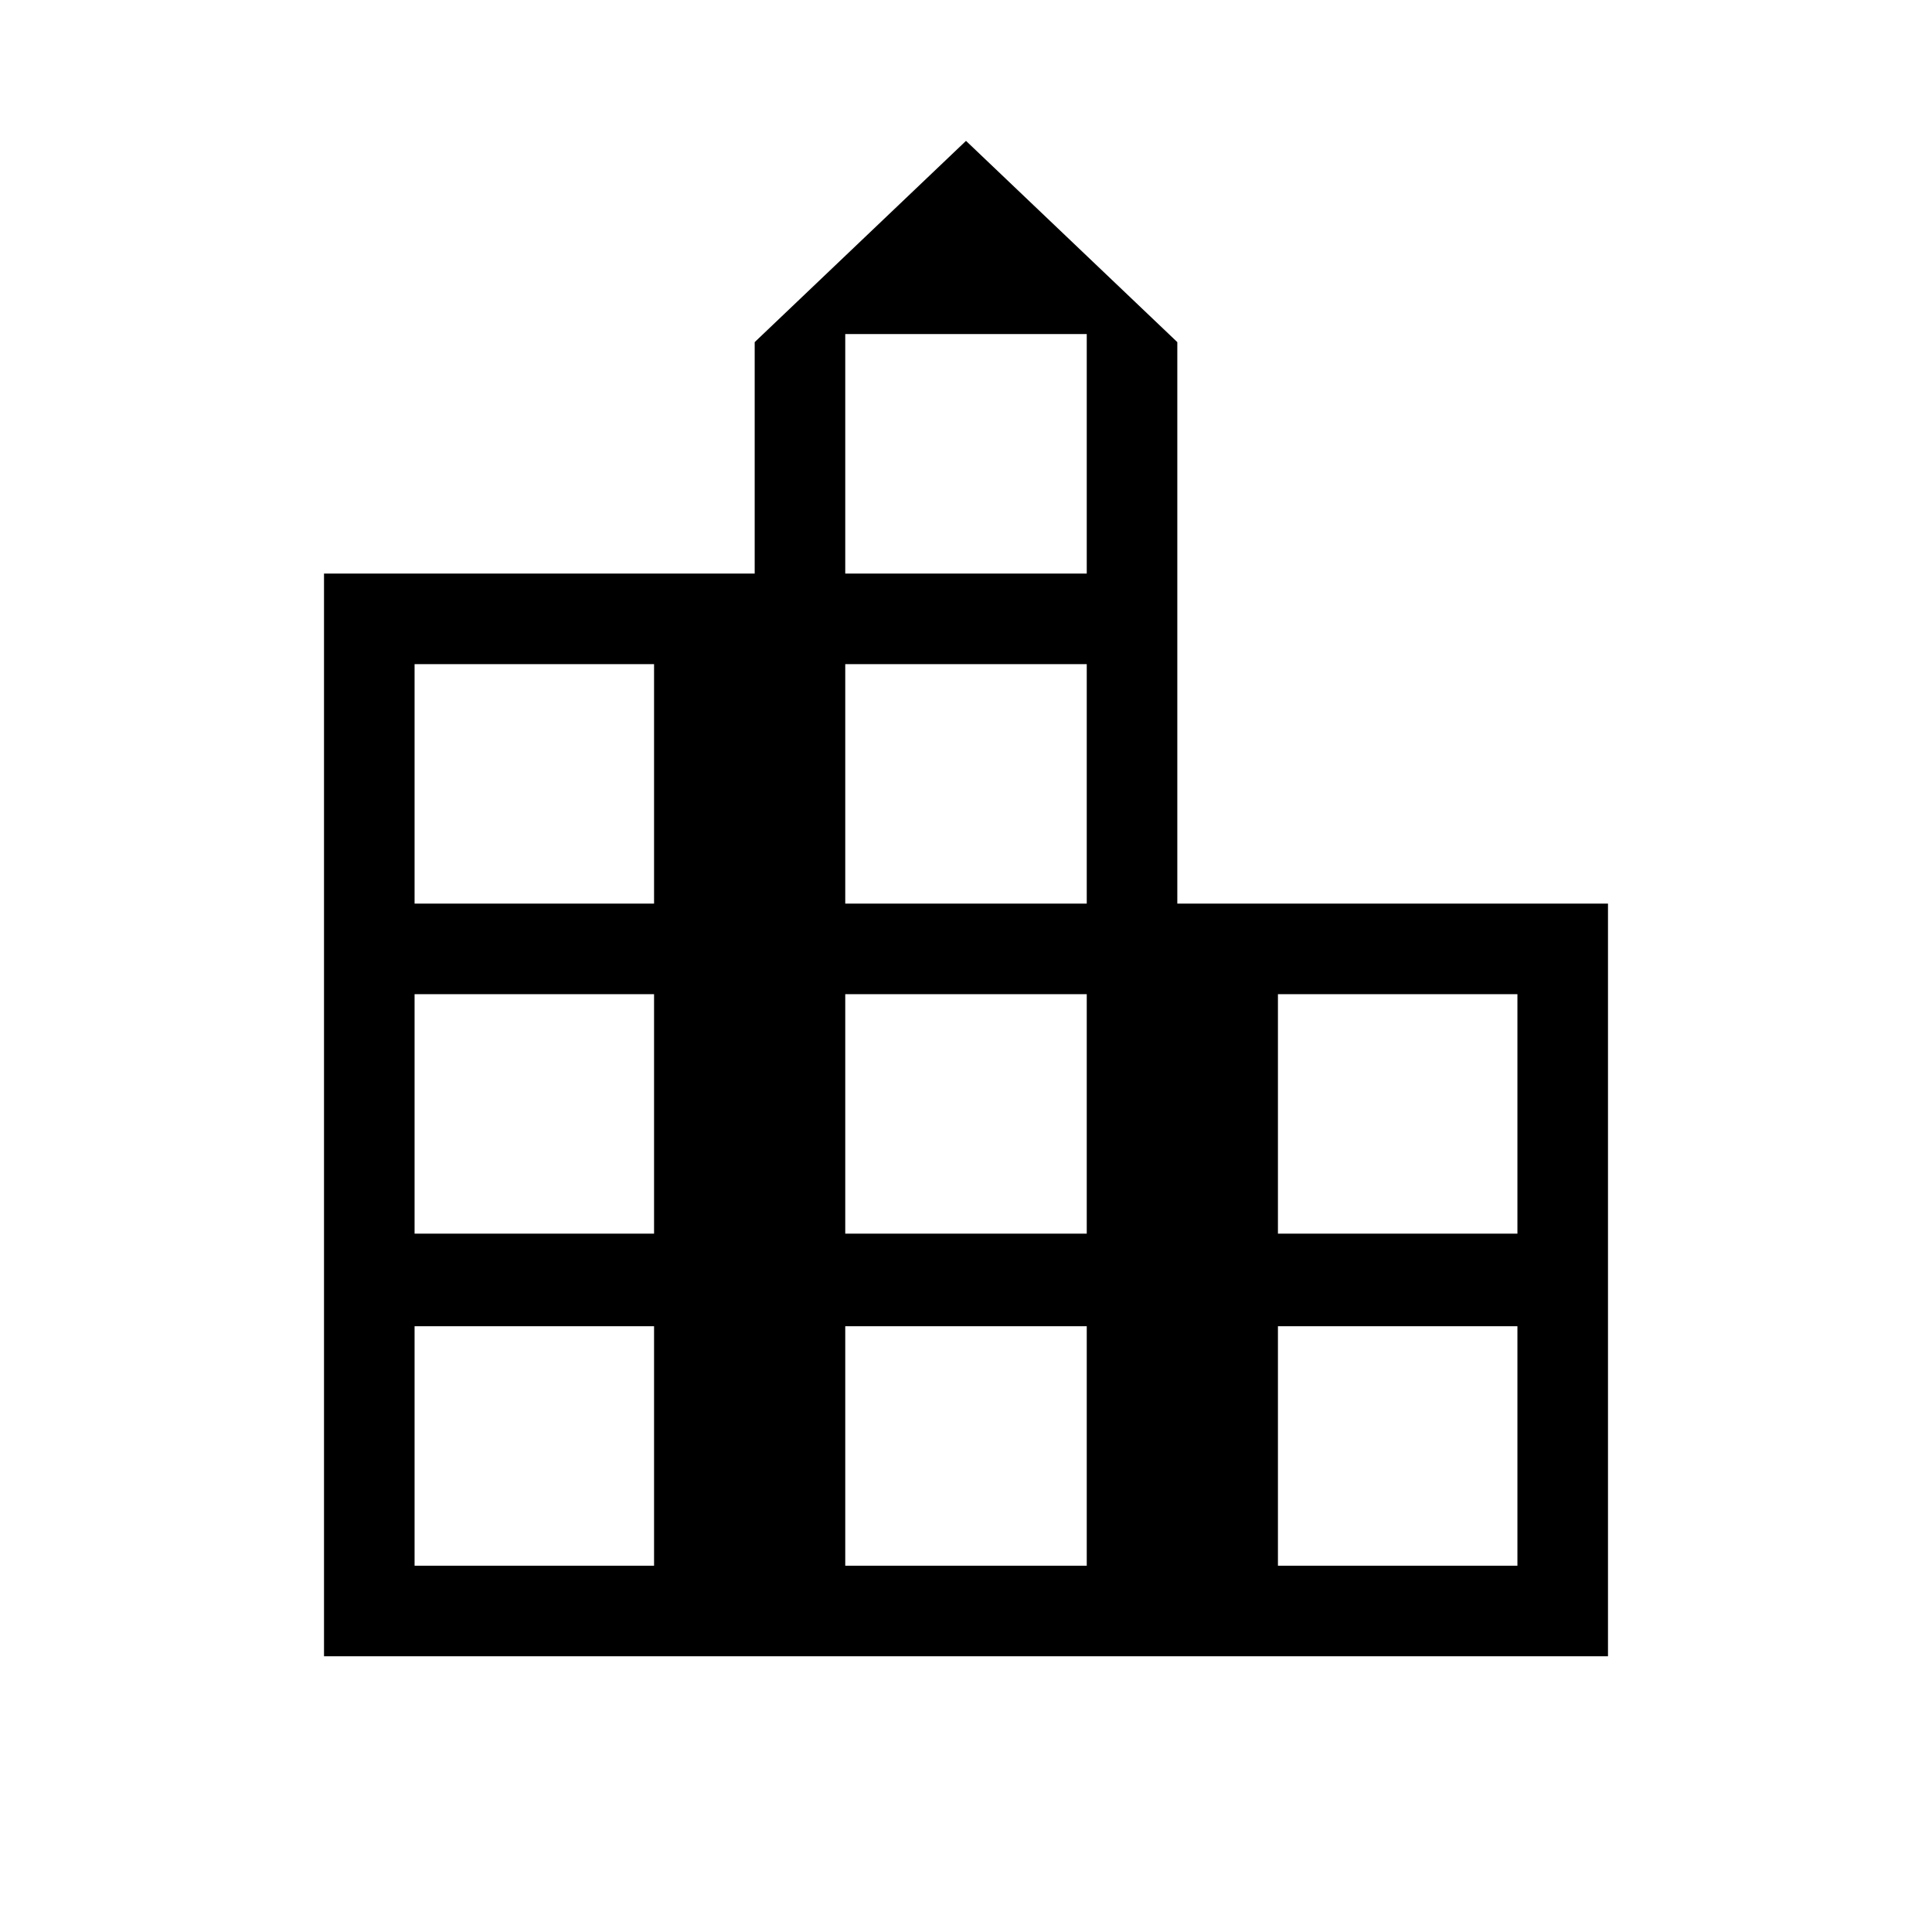 <svg xmlns="http://www.w3.org/2000/svg" height="48" width="48"><path d="M8.05 41.15v-26.9h10.7V8.5l5.25-5 5.25 5v13.95h10.7v18.7Zm2.25-2.25h5.95v-5.95H10.3Zm0-8.25h5.95V24.7H10.3Zm0-8.2h5.95V16.5H10.3ZM21 38.9h6v-5.95h-6Zm0-8.25h6V24.7h-6Zm0-8.2h6V16.5h-6Zm0-8.2h6V8.3h-6ZM31.75 38.9h5.95v-5.95h-5.95Zm0-8.25h5.95V24.7h-5.95Z"/></svg>